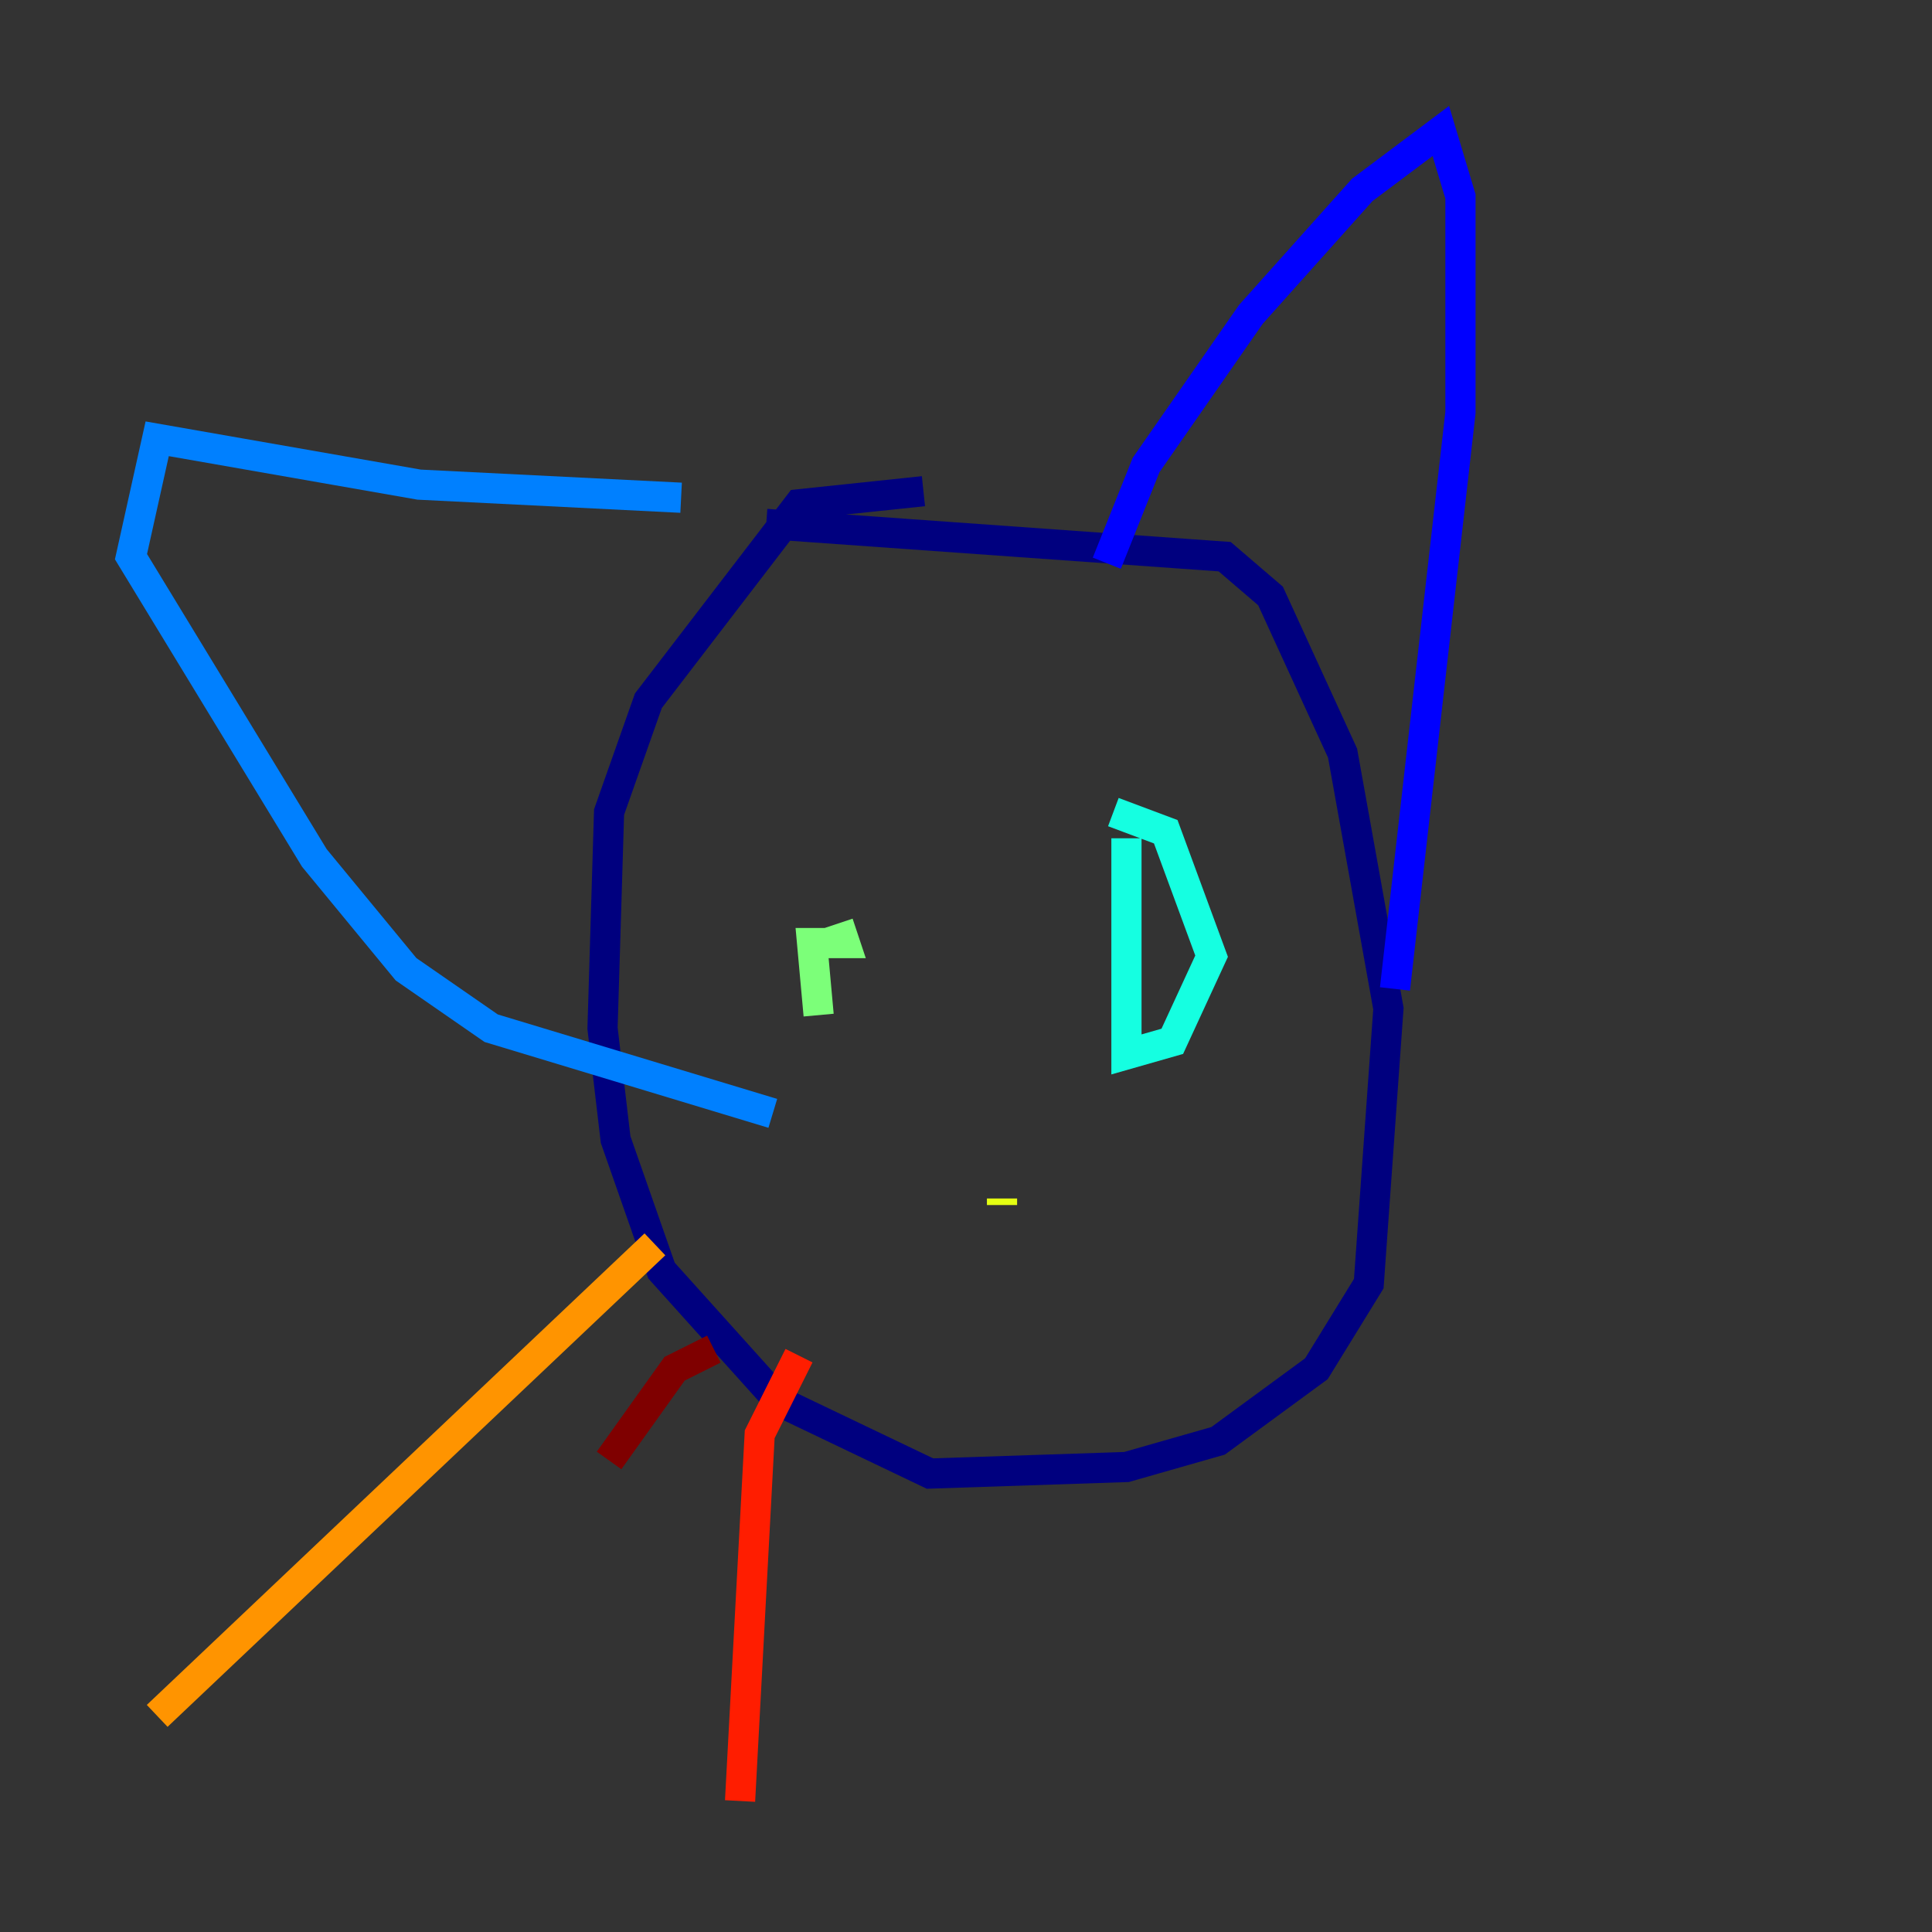 <?xml version="1.0" encoding="utf-8" ?>
<svg baseProfile="tiny" height="128" version="1.2" viewBox="0,0,128,128" width="128" xmlns="http://www.w3.org/2000/svg" xmlns:ev="http://www.w3.org/2001/xml-events" xmlns:xlink="http://www.w3.org/1999/xlink"><rect x="0" y="0" width="128" height="128" fill="#333333" stroke="none"/><defs /><polyline fill="none" points="50.766,34.712 81.139,36.881 84.176,39.485 88.949,49.898 91.986,66.82 90.685,85.044 87.214,90.685 80.705,95.458 74.63,97.193 61.614,97.627 51.634,92.854 43.824,84.176 40.786,75.498 39.919,68.122 40.352,53.803 42.956,46.427 52.936,33.41 61.18,32.542" stroke="#00007f" stroke-width="2" /><polyline fill="none" points="73.329,37.315 75.932,30.807 82.875,20.827 90.251,12.583 95.458,8.678 96.759,13.017 96.759,27.336 92.42,65.519" stroke="#0000ff" stroke-width="2" /><polyline fill="none" points="45.125,32.976 27.77,32.108 10.414,29.071 8.678,36.881 20.827,56.841 26.902,64.217 32.542,68.122 51.2,73.763" stroke="#0080ff" stroke-width="2" /><polyline fill="none" points="73.763,53.803 77.234,55.105 80.271,63.349 77.668,68.99 74.63,69.858 74.63,55.539" stroke="#15ffe1" stroke-width="2" /><polyline fill="none" points="54.237,67.254 53.803,62.481 55.973,62.481 55.539,61.18" stroke="#7cff79" stroke-width="2" /><polyline fill="none" points="66.386,79.403 66.386,79.837" stroke="#e4ff12" stroke-width="2" /><polyline fill="none" points="43.39,82.441 10.414,113.681" stroke="#ff9400" stroke-width="2" /><polyline fill="none" points="52.936,89.817 50.332,95.024 49.031,119.322" stroke="#ff1d00" stroke-width="2" /><polyline fill="none" points="47.295,89.383 44.691,90.685 40.352,96.759" stroke="#7f0000" stroke-width="2" /></svg>